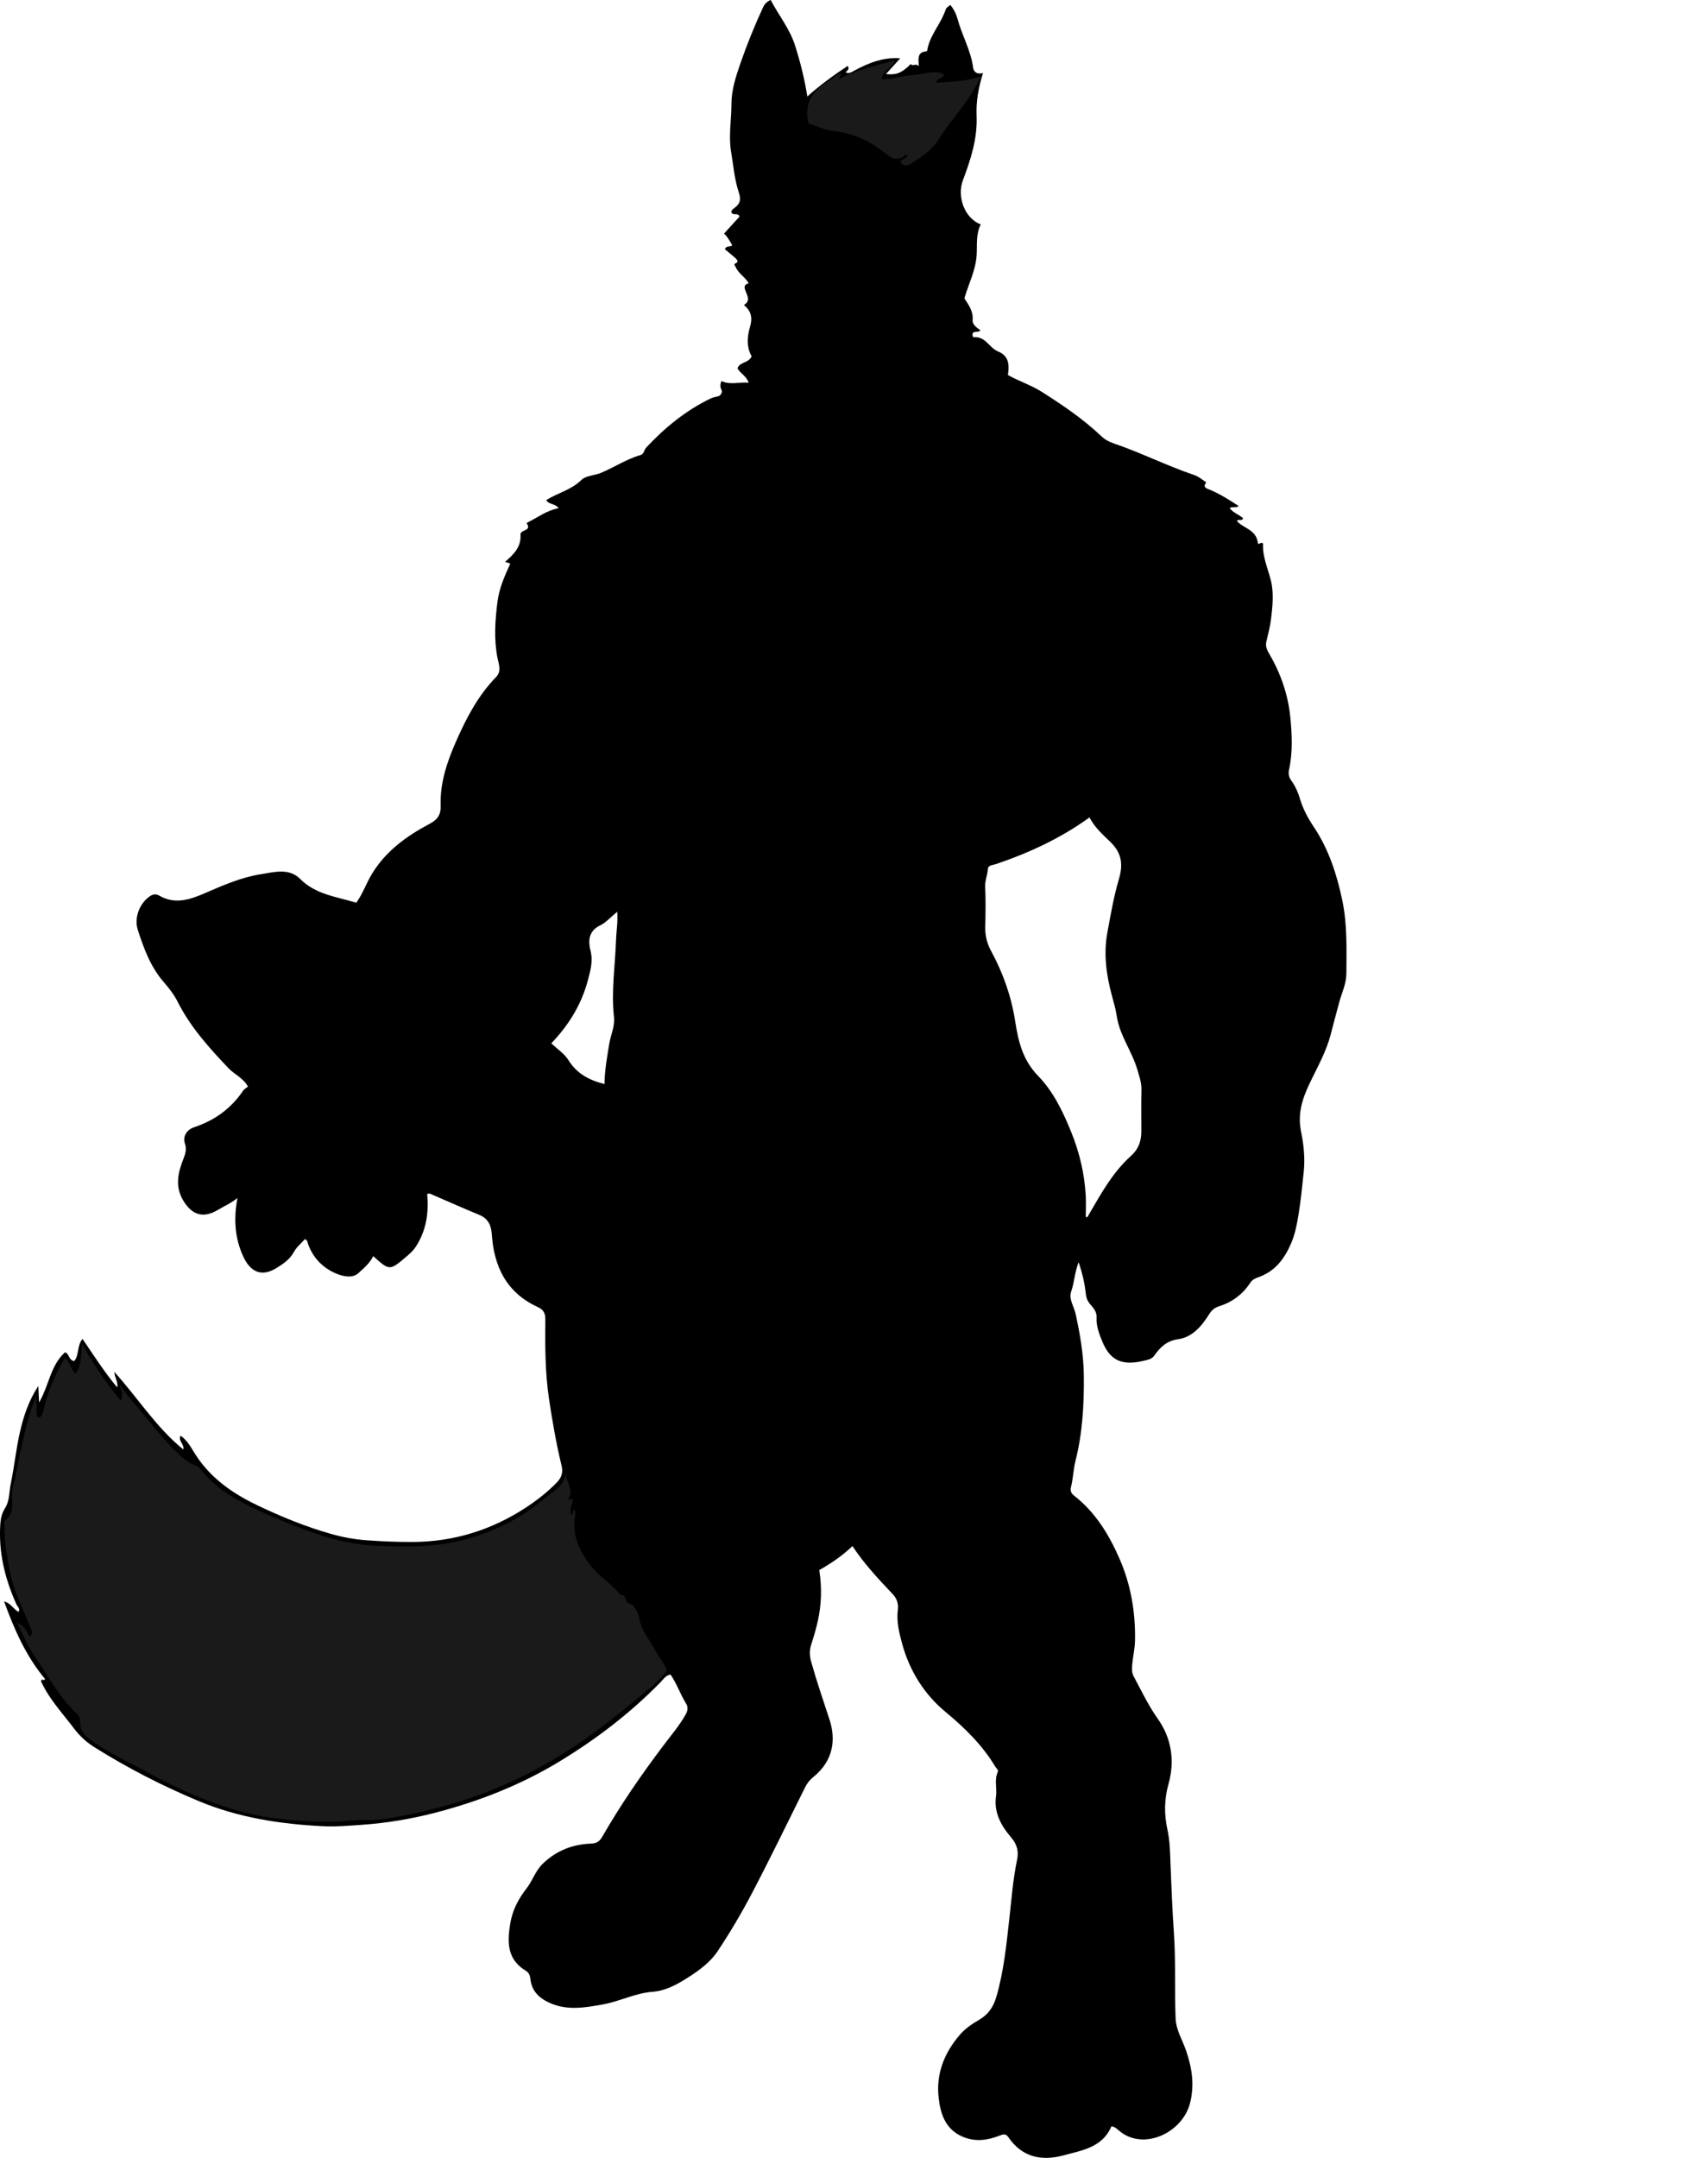 <?xml version="1.0" encoding="utf-8"?>
<!-- Generator: Adobe Illustrator 24.0.2, SVG Export Plug-In . SVG Version: 6.00 Build 0)  -->
<svg version="1.1" id="Layer_1" xmlns="http://www.w3.org/2000/svg" xmlns:xlink="http://www.w3.org/1999/xlink" x="0px" y="0px"
	 viewBox="0 0 599.39 756.89" style="enable-background:new 0 0 599.39 756.89;" xml:space="preserve">
<style type="text/css">
	.st0{fill:#1A1A1A;}
</style>
<g>
	<path d="M14.62,589.16c0.23-0.26,0.77,0.51,1.2-0.26c-6.72-8-10.83-17.43-14.38-27.19c2.33,0.55,3.24,2.66,5.05,3.66
		c0.73-1.13-0.36-1.82-0.71-2.61c-4.06-8.99-6.34-18.33-5.67-28.24c0.13-1.92,0.55-3.81,1.65-5.53c1.65-2.56,1.41-5.66,2-8.5
		c1.28-6.11,1.88-12.39,3.29-18.43c1.24-5.34,2.99-10.77,6.4-15.93c0.09,1.96,0.16,3.41,0.27,5.78c3.56-6.21,4.05-13.14,9.12-17.61
		c1.54,0.56,1.23,2.79,3.19,3.09c1.81-2.03,0.89-5.38,2.93-7.76c3.96,5.78,7.62,11.56,12.17,17c0.38-2.07-0.98-3.55-1-5.42
		c8.14,8.94,14.58,19.36,24.18,27.18c0.5-1.77-1.86-2.9-0.97-4.84c2.56,1.72,3.85,4.49,5.36,6.8c5.4,8.25,12.99,13.51,21.69,17.66
		c8.3,3.96,16.77,7.43,25.6,9.95c4.11,1.17,8.28,1.97,12.63,2.28c5.46,0.4,10.9,0.62,16.36,0.59c14.35-0.08,27.52-4.19,39.49-12.01
		c3.91-2.55,7.61-5.43,10.91-8.82c1.79-1.83,2.25-3.6,1.67-6c-1.86-7.74-3.23-15.55-4.4-23.44c-1.38-9.28-1.37-18.54-1.28-27.84
		c0.02-2.23-0.75-3.41-2.65-4.28c-10.9-4.98-15.37-14.1-16.13-25.49c-0.22-3.21-1.28-5.58-4.49-6.88
		c-5.77-2.35-11.44-4.93-17.17-7.38c-0.28-0.12-0.69,0.05-1.04,0.09c0.66,6.69-0.34,12.97-4.05,18.61
		c-0.77,1.17-1.83,2.17-2.96,3.13c-6.15,5.24-6.11,5.29-11.9,0.07c-1.21,2.47-3.37,4.3-5.25,5.99c-2.07,1.87-5.44,1.15-8.1-0.03
		c-4.59-2.05-7.81-5.49-9.54-10.25c-0.17-0.46-0.12-0.99-0.57-1.31c-0.1-0.07-0.19-0.16-0.48-0.42c-1.31,1.48-2.96,2.81-3.88,4.52
		c-1.45,2.68-3.8,4.22-6.18,5.69c-5.08,3.15-9.06,1.49-11.6-4.03c-3.02-6.53-3.41-13.21-2.06-20.57c-2.21,1.86-4.55,2.8-6.68,4.09
		c-5.19,3.15-9.18,2.02-12.29-3.12c-3.06-5.06-1.88-9.88,0.04-14.75c0.7-1.78,1.18-3.31,0.5-5.3c-0.85-2.53,0.65-4.87,3.29-5.75
		c7.13-2.37,12.9-6.52,17.12-12.78c0.4-0.6,1.14-0.97,1.73-1.45c-1.7-3.06-4.74-4.24-6.84-6.45c-6.82-7.16-13.39-14.44-17.89-23.39
		c-1.25-2.48-3.04-4.76-4.88-6.87c-4.62-5.33-6.96-11.76-9.07-18.29c-1.33-4.12,0.55-9.16,4.14-11.69c1.01-0.71,2.06-1.08,3.41-0.29
		c5.59,3.26,10.99,1.31,16.25-0.97c6.28-2.73,12.6-5.47,19.37-6.54c4.65-0.74,9.89-2.28,13.8,1.64c5.52,5.54,12.8,6.22,19.71,8.36
		c2.32-3.21,3.52-6.87,5.49-10.11c4.85-7.96,12.09-13.24,20.07-17.47c2.97-1.57,4.15-3.2,4.05-6.52
		c-0.25-7.88,2.24-15.29,5.34-22.34c3.6-8.19,7.75-16.19,14.12-22.73c2-2.05,0.9-4.55,0.49-6.63c-1.29-6.61-0.86-13.07-0.02-19.69
		c0.62-4.86,2.52-9.09,4.51-13.46c-0.64-0.22-1.21-0.41-1.84-0.63c3.04-2.57,5.74-5.27,5.41-9.57c0-1.84,4.14-1.09,2.14-4.04
		c3.75-1.82,6.93-4.39,11.27-5.2c-1.25-1.71-3.49-1.22-4.36-2.81c3.97-2.57,8.77-3.54,12.33-7.09c1.54-1.54,4.56-1.53,6.81-2.46
		c4.72-1.96,9.01-4.87,14-6.29c1.12-0.32,1.18-1.79,1.95-2.62c6.55-7,13.85-12.97,22.53-17.18c1.3-0.63,2.9-0.63,3.4-1.17
		c1.22-1.47,0.25-1.98,0.16-2.66c-0.1-0.73-0.13-1.47,0.33-2.31c3.09,1.47,6.17,0.27,9.51,0.58c-0.77-2.36-2.88-3.17-3.91-5.03
		c0.76-2.32,4.01-1.8,4.96-4.25c-1.86-3.23-1.58-6.86-0.55-10.37c0.89-3.03,0.47-5.46-2.16-7.59c2.18-1.29,1.4-2.94,0.74-4.55
		c-0.51-1.25-1.13-2.48,0.94-3.1c-1.32-2.24-3.59-3.4-4.53-5.63c-0.27-0.64-1.03-0.91,0.2-1.51c0.9-0.44,0.09-1.3-0.45-1.78
		c-1.22-1.07-2.48-2.1-3.6-3.04c0.82-1.52,1.94-0.54,2.6-1.37c-0.8-1.31-1.5-2.8-2.86-4.09c1.9-2.09,3.68-4.04,5.42-5.95
		c-0.51-1.53-2.2-0.19-2.85-1.46c-0.11-0.59,0.36-1.06,0.86-1.41c2.06-1.46,2.68-2.81,1.72-5.67c-1.5-4.47-1.87-9.33-2.67-14.04
		c-0.96-5.64,0.1-11.28,0.1-16.92c0-4.89,1.57-9.66,3.16-14.27c2.32-6.68,4.99-13.26,7.97-19.69c0.5-1.08,1.19-1.82,2.63-2.54
		c2.8,5.37,6.71,10.1,8.57,15.98c1.83,5.78,3.32,11.66,4.31,17.89c4.67-4.17,9.36-7.53,14.18-10.73c0.73,1.21-0.17,1.66-0.77,2.26
		c1.32,0.6,2.18-0.12,3.31-0.72c4.97-2.67,10.17-4.67,15.88-4.19c-1.67,1.84-3.3,3.63-5.01,5.51c3.68,0.4,5.52-0.36,8.73-3.52
		c0.64,1.05,1.83-0.49,2.76,0.79c0.03-2.27-0.8-4.91,2.57-5.21c0.55-0.05,0.47-0.75,0.58-1.22c1.15-4.97,4.81-8.76,6.35-13.56
		c0.19-0.59,1.01-0.98,1.6-1.53c1.27,1.58,2.07,3.2,2.56,4.99c1.56,5.77,4.66,11.03,5.45,17.07c0.22,1.63,1.58,2.37,3.47,1.83
		c-1.65,5.27-2.48,10.05-2.26,15.09c0.33,7.85-2.04,15.22-4.79,22.49c-2.2,5.81,0.58,13.37,6.25,15.53
		c-1.72,3.32-1.25,7.06-1.43,10.52c-0.28,5.52-2.8,10.15-4.31,15.4c1.36,2.16,3.14,4.4,2.89,7.5c-0.14,1.79,1.37,2.7,2.71,3.7
		c-0.64,1.16-3.16-0.32-2.69,2.04c0.11,0.13,0.26,0.43,0.37,0.42c4.05-0.46,5.41,3.69,8.54,4.98c3.38,1.4,4.13,3.99,3.45,8.26
		c3.89,2.17,8.22,3.56,12.05,6c7.26,4.63,14.38,9.43,20.64,15.38c1.28,1.21,2.66,2,4.37,2.58c9.59,3.25,18.65,7.85,28.25,11.09
		c1.67,0.56,2.96,1.71,4.3,2.61c-1.47,1.88,0.32,2.17,1.51,2.68c3.49,1.5,6.66,3.51,9.89,5.62c-1.02,0.72-2.09,0.12-3.2,0.68
		c1.21,1.73,3.32,2.26,4.75,3.63c-0.52,1.13-1.69,0.11-2.22,0.88c2.17,2.67,6.95,2.96,7.42,8c0.26,0.42,1.1-0.76,1.78-0.05
		c-0.26,4.49,1.62,8.57,2.72,12.87c1.11,4.33,0.63,9.18,0.06,13.77c-0.33,2.65-1.06,5.26-1.65,7.88c-0.39,1.69,0.42,3.11,1.17,4.4
		c3.93,6.75,6.45,14.09,7.23,21.73c0.63,6.11,0.94,12.4-0.39,18.57c-0.28,1.29-0.22,2.56,0.73,3.86c1.43,1.96,2.43,4.22,3.13,6.6
		c1.04,3.53,2.78,6.68,4.85,9.79c5.21,7.82,8.07,16.62,9.98,25.81c1.76,8.48,1.44,17.03,1.41,25.57c-0.01,3.46-1.57,6.66-2.48,9.93
		c-1.08,3.88-2.05,7.79-3.09,11.67c-1.57,5.84-4.52,11.07-7.12,16.47c-2.63,5.45-4.54,10.85-3.22,17.3
		c0.92,4.52,1.45,9.32,0.95,14.06c-0.54,5.13-1.03,10.26-1.88,15.36c-0.56,3.4-1.21,6.69-2.58,9.88
		c-2.37,5.47-5.72,9.86-11.62,11.88c-0.97,0.33-1.98,0.81-2.67,1.86c-2.63,4.05-6.37,6.82-10.93,8.26c-1.71,0.54-2.63,1.4-3.55,2.85
		c-2.61,4.14-5.84,8.01-10.89,8.72c-3.99,0.56-6.25,2.81-8.28,5.67c-0.9,1.27-2.08,1.48-3.39,1.8c-7.43,1.85-11.96,0.47-14.89-6.62
		c-1.12-2.72-2.18-5.51-2.02-8.49c0.11-2.15-1.28-3.48-2.39-4.81c-1.06-1.28-1.29-2.49-1.46-4.01c-0.39-3.49-1.22-6.9-2.45-10.58
		c-1.38,3.6-1.5,7.05-2.61,10.28c-0.93,2.72,0.98,5.25,1.55,7.85c1.54,7.11,2.79,14.18,2.88,21.51c0.12,10.18-0.44,20.21-2.94,30.14
		c-0.74,2.93-0.81,6.05-1.54,9.04c-0.26,1.07-0.24,2.08,1.1,3.12c7.45,5.77,12.23,13.68,15.92,22.12
		c3.97,9.09,5.62,18.77,5.42,28.74c-0.06,2.98-0.81,5.86-1.02,8.83c-0.1,1.44-0.03,2.56,0.58,3.7c2.7,5.02,5.1,10.15,8.46,14.88
		c4.84,6.8,6,14.83,3.73,22.85c-1.54,5.45-1.52,10.79-0.36,16.04c0.89,4.05,0.92,8.17,1.07,12.11c0.32,8.06,0.65,16.17,1.2,24.2
		c0.68,9.97,0.19,19.92,0.59,29.86c0.17,4.12,2.44,7.64,3.73,11.44c2.05,6.02,2.96,12.08,1.29,18.42
		c-2.73,10.33-16.49,16.8-24.97,9.42c-0.59-0.52-1.4-1.3-2.56-1.46c-3.14,7.43-10.28,8.43-16.8,10.2c-7.76,2.1-14.6,0.69-19.43-6.43
		c-0.9-1.33-1.94-0.91-3.25-0.41c-4.06,1.57-8.2,2.14-12.45,0.43c-6.29-2.53-8.08-8.03-8.73-13.85c-0.94-8.37,2-15.7,7.45-22.02
		c1.86-2.16,4.21-3.78,6.67-5.2c3.24-1.87,5.08-4.44,6.17-8.2c2.58-8.92,3.48-18.01,4.51-27.17c0.78-6.93,1.29-13.92,2.73-20.8
		c0.57-2.7,0.17-5.25-2.06-7.83c-3.42-3.97-6.15-8.67-5.33-14.45c0.4-2.8-0.64-5.7,0.58-8.46c0.38-0.87-0.45-1.3-0.82-1.92
		c-4.54-7.59-10.69-13.59-17.49-19.23c-7.49-6.21-12.6-14.39-15.21-23.91c-1.07-3.93-2.05-7.92-1.49-12.03
		c0.3-2.21-0.56-4.04-1.84-5.39c-5.01-5.3-10-10.59-14.1-16.83c-3.67,3.5-7.62,6.15-11.65,8.42c0.96,6.16,0.79,12.01-0.51,17.85
		c-0.63,2.87-1.46,5.65-2.37,8.44c-0.62,1.89-0.51,3.91,0.04,5.87c1.91,6.81,4.21,13.49,6.41,20.2c2.25,6.84,1.62,14.39-5.78,20.34
		c-1.29,1.03-2.13,2.22-2.83,3.63c-6.12,12.29-12.1,24.65-18.47,36.81c-3.68,7.03-7.74,13.91-12.14,20.51
		c-2.59,3.89-6.47,6.75-10.49,9.3c-3.85,2.45-7.77,4.62-12.41,4.97c-6.04,0.46-11.47,3.35-17.3,4.41
		c-6.45,1.17-13.04,2.36-19.47-0.86c-3.52-1.77-5.67-4.26-6.06-8.11c-0.13-1.28-0.6-2.21-1.56-2.79c-6.57-3.95-6.61-9.89-5.52-16.51
		c0.79-4.79,2.84-8.7,5.78-12.47c2.08-2.67,3.04-6.07,5.63-8.58c4.76-4.61,10.42-6.81,16.87-7.07c1.99-0.08,3.02-0.66,4.04-2.43
		c6.47-11.27,13.84-21.93,21.68-32.29c2.58-3.41,5.37-6.69,7.5-10.44c0.78-1.38,1.07-2.58,0.17-4.04
		c-1.99-3.23-3.21-6.88-5.39-10.09c-1.78,0.28-2.55,1.69-3.54,2.7c-10.66,10.89-22.68,20.07-35.69,27.93
		c-13.59,8.21-28.32,13.95-43.63,17.9c-8.27,2.13-16.76,3.55-25.39,4.16c-4.59,0.32-9.18,0.73-13.73,0.5
		c-15-0.75-29.66-2.98-43.72-8.86c-12.69-5.31-24.84-11.54-36.46-18.83c-2.81-1.76-5.2-3.93-7.26-6.67
		c-3.9-5.19-8.4-9.93-11.23-15.88C14.48,589.94,14.28,589.64,14.62,589.16z M382.34,286.71c-10.12,7.32-21.17,12.41-32.78,16.35
		c-1.14,0.39-2.81,0.37-2.89,1.74c-0.12,2.11-1.04,4.03-0.94,6.2c0.2,4.61,0.15,9.24,0.03,13.86c-0.08,3.13,0.5,5.85,2.07,8.74
		c4.15,7.63,7.06,15.84,8.4,24.45c1.12,7.19,2.64,13.73,8.12,19.37c5.33,5.49,8.73,12.58,11.64,19.81
		c2.87,7.12,4.59,14.43,5.02,22.05c0.15,2.55,0.02,5.11,0.02,7.6c0.61,0.11,0.69-0.05,0.81-0.35c0.18-0.45,0.47-0.86,0.71-1.28
		c4.14-7.12,8.19-14.32,14.42-19.9c2.61-2.34,3.55-5.16,3.56-8.49c0-4.87-0.08-9.74,0.04-14.61c0.06-2.54-0.77-4.77-1.46-7.14
		c-1.88-6.44-6.19-11.91-7.2-18.69c-0.36-2.4-1.04-4.76-1.68-7.11c-2-7.33-3-14.79-1.61-22.29c1.16-6.23,2.22-12.51,4.02-18.6
		c1.44-4.87,1.24-8.99-2.87-13C387.11,292.84,384.15,290.24,382.34,286.71z M216.61,319.8c-2.42,1.97-4.02,3.84-6.05,4.81
		c-4.11,1.97-4.16,5.55-3.34,8.8c0.95,3.76-0.02,7.02-0.92,10.41c-2.23,8.44-6.64,15.66-12.83,22.12c2.15,2.05,4.61,3.65,6.02,5.91
		c2.96,4.75,7.27,7.04,12.65,8.37c0.05-4.82,0.91-9.51,1.68-14.21c0.52-3.14,2.02-5.92,1.63-9.46c-0.99-9.04,0.46-18.12,0.75-27.19
		C216.3,326.48,216.87,323.57,216.61,319.8z"/>
	<path class="st0" d="M5.97,569.23c2.49,0.75,3.35,2.83,4.38,4.8c1.29-0.91,0.95-1.63,0.6-2.48c-1.81-4.27-3.59-8.56-5.33-12.86
		c-1.85-4.57-2.51-9.41-3.36-14.23c-0.55-3.09-0.67-6.14-0.67-9.23c0-0.62-0.21-1.59,0.1-1.82c4.09-2.98,1.84-7.55,2.73-11.28
		c2.54-10.62,3.9-21.54,8.16-32.15c0.57,2.65-0.1,4.92,0.52,7.18c1.47,0.06,1.73-0.81,2.02-2.02c1.56-6.64,4.01-12.92,7.65-18.8
		c1.84,1.42,1.95,3.64,3.69,5.53c2.2-2.98,1.94-6.36,2.33-10.49c4.15,7.43,8.53,13.78,13.57,19.89c1-1.82,0.14-3.26-0.39-5.56
		c1.83,2.3,2.97,4.08,4.34,5.62c5.08,5.73,9.56,11.98,15.01,17.39c2.18,2.17,4.39,4.22,7.37,5.36c1.07,0.41,1.93,1.56,2.73,2.5
		c5.12,6.11,11.94,9.77,18.97,13.03c7.53,3.5,15.19,6.63,23.14,9.16c7.13,2.26,14.3,3.45,21.71,3.55c4.37,0.06,8.76,0.24,13.12-0.03
		c11.78-0.72,22.81-3.94,33.11-9.86c4.74-2.72,8.78-6.26,13.06-9.52c1.95-1.48,3.76-3.3,3.84-6.18c0.35,3.08,3.09,5.73,1.07,8.97
		c0.8,0.97,0.91-0.66,1.57,0.13c-0.07,1.64-1.28,3.48-0.5,5.46c0.98-0.26,0.2-1.37,0.85-1.79c0.84,0.73,0.53,1.73,0.41,2.54
		c-0.96,6.48,1.43,11.76,5.3,16.8c3.14,4.08,7.58,6.72,10.77,10.67c2.27-0.51,1.07,2.6,3.25,3.01c1.38,0.26,2.95,3.13,3.23,5.01
		c0.62,4.26,3.46,7.25,5.29,10.78c1.34,2.58,3.32,4.83,4.44,7.58c-2.87,4.06-6.87,6.9-10.55,9.97c-5.17,4.32-10.45,8.51-15.93,12.49
		c-12.07,8.77-24.95,15.85-38.95,21.02c-8.39,3.09-16.97,5.48-25.7,7.18c-4.92,0.96-9.91,1.97-15.01,1.81
		c-3.46-0.11-6.94,0.55-10.35,0.59c-13.21,0.17-26.38-1.09-38.93-5.34c-9.24-3.13-18.17-7.15-26.78-11.93
		c-6.06-3.37-12.4-6.23-18.21-10.08c-2.84-1.89-5.62-3.7-5.53-7.76c0.02-0.78-0.18-1.89-1.04-2.67
		c-6.33-5.78-10.19-13.42-14.98-20.34C9.61,577.26,7.98,573.12,5.97,569.23z"/>
	<path class="st0" d="M316.04,56.94c0.19-1.48,2.23-1.06,2.49-2.46c-0.22-0.07-0.57-0.29-0.65-0.21c-3.17,2.89-5.51,0.86-8.06-1.15
		c-5.17-4.08-11.06-6.52-17.65-7.22c-2.94-0.31-5.54-1.79-8.34-2.49c-0.1-0.29-0.2-0.52-0.25-0.76c-1.44-6.84,1.96-11.16,7.47-14.41
		c1.33-0.79,2.55-1.76,3.91-2.7c0.51,1.13-0.76,1.31-0.46,2.26c5.98-3.28,12.62-4.83,19.57-6.58c-1.22,2.6-4.26,3.62-4.7,6.61
		c3.82-0.04,7.43-1.36,11.21-1.51c3.56-0.14,7.11-2.02,10.75-0.22c-0.45,1.82-2.75,1.15-2.68,2.92c5.09-0.38,10.18-0.4,15.65-2.27
		c-2.28,4.83-4.9,8.56-7.69,12.2c-2.44,3.18-4.97,6.22-7.06,9.74c-2.22,3.73-6.11,6.38-9.91,8.74
		C318.34,58.25,317.06,58.28,316.04,56.94z"/>
</g>
</svg>
